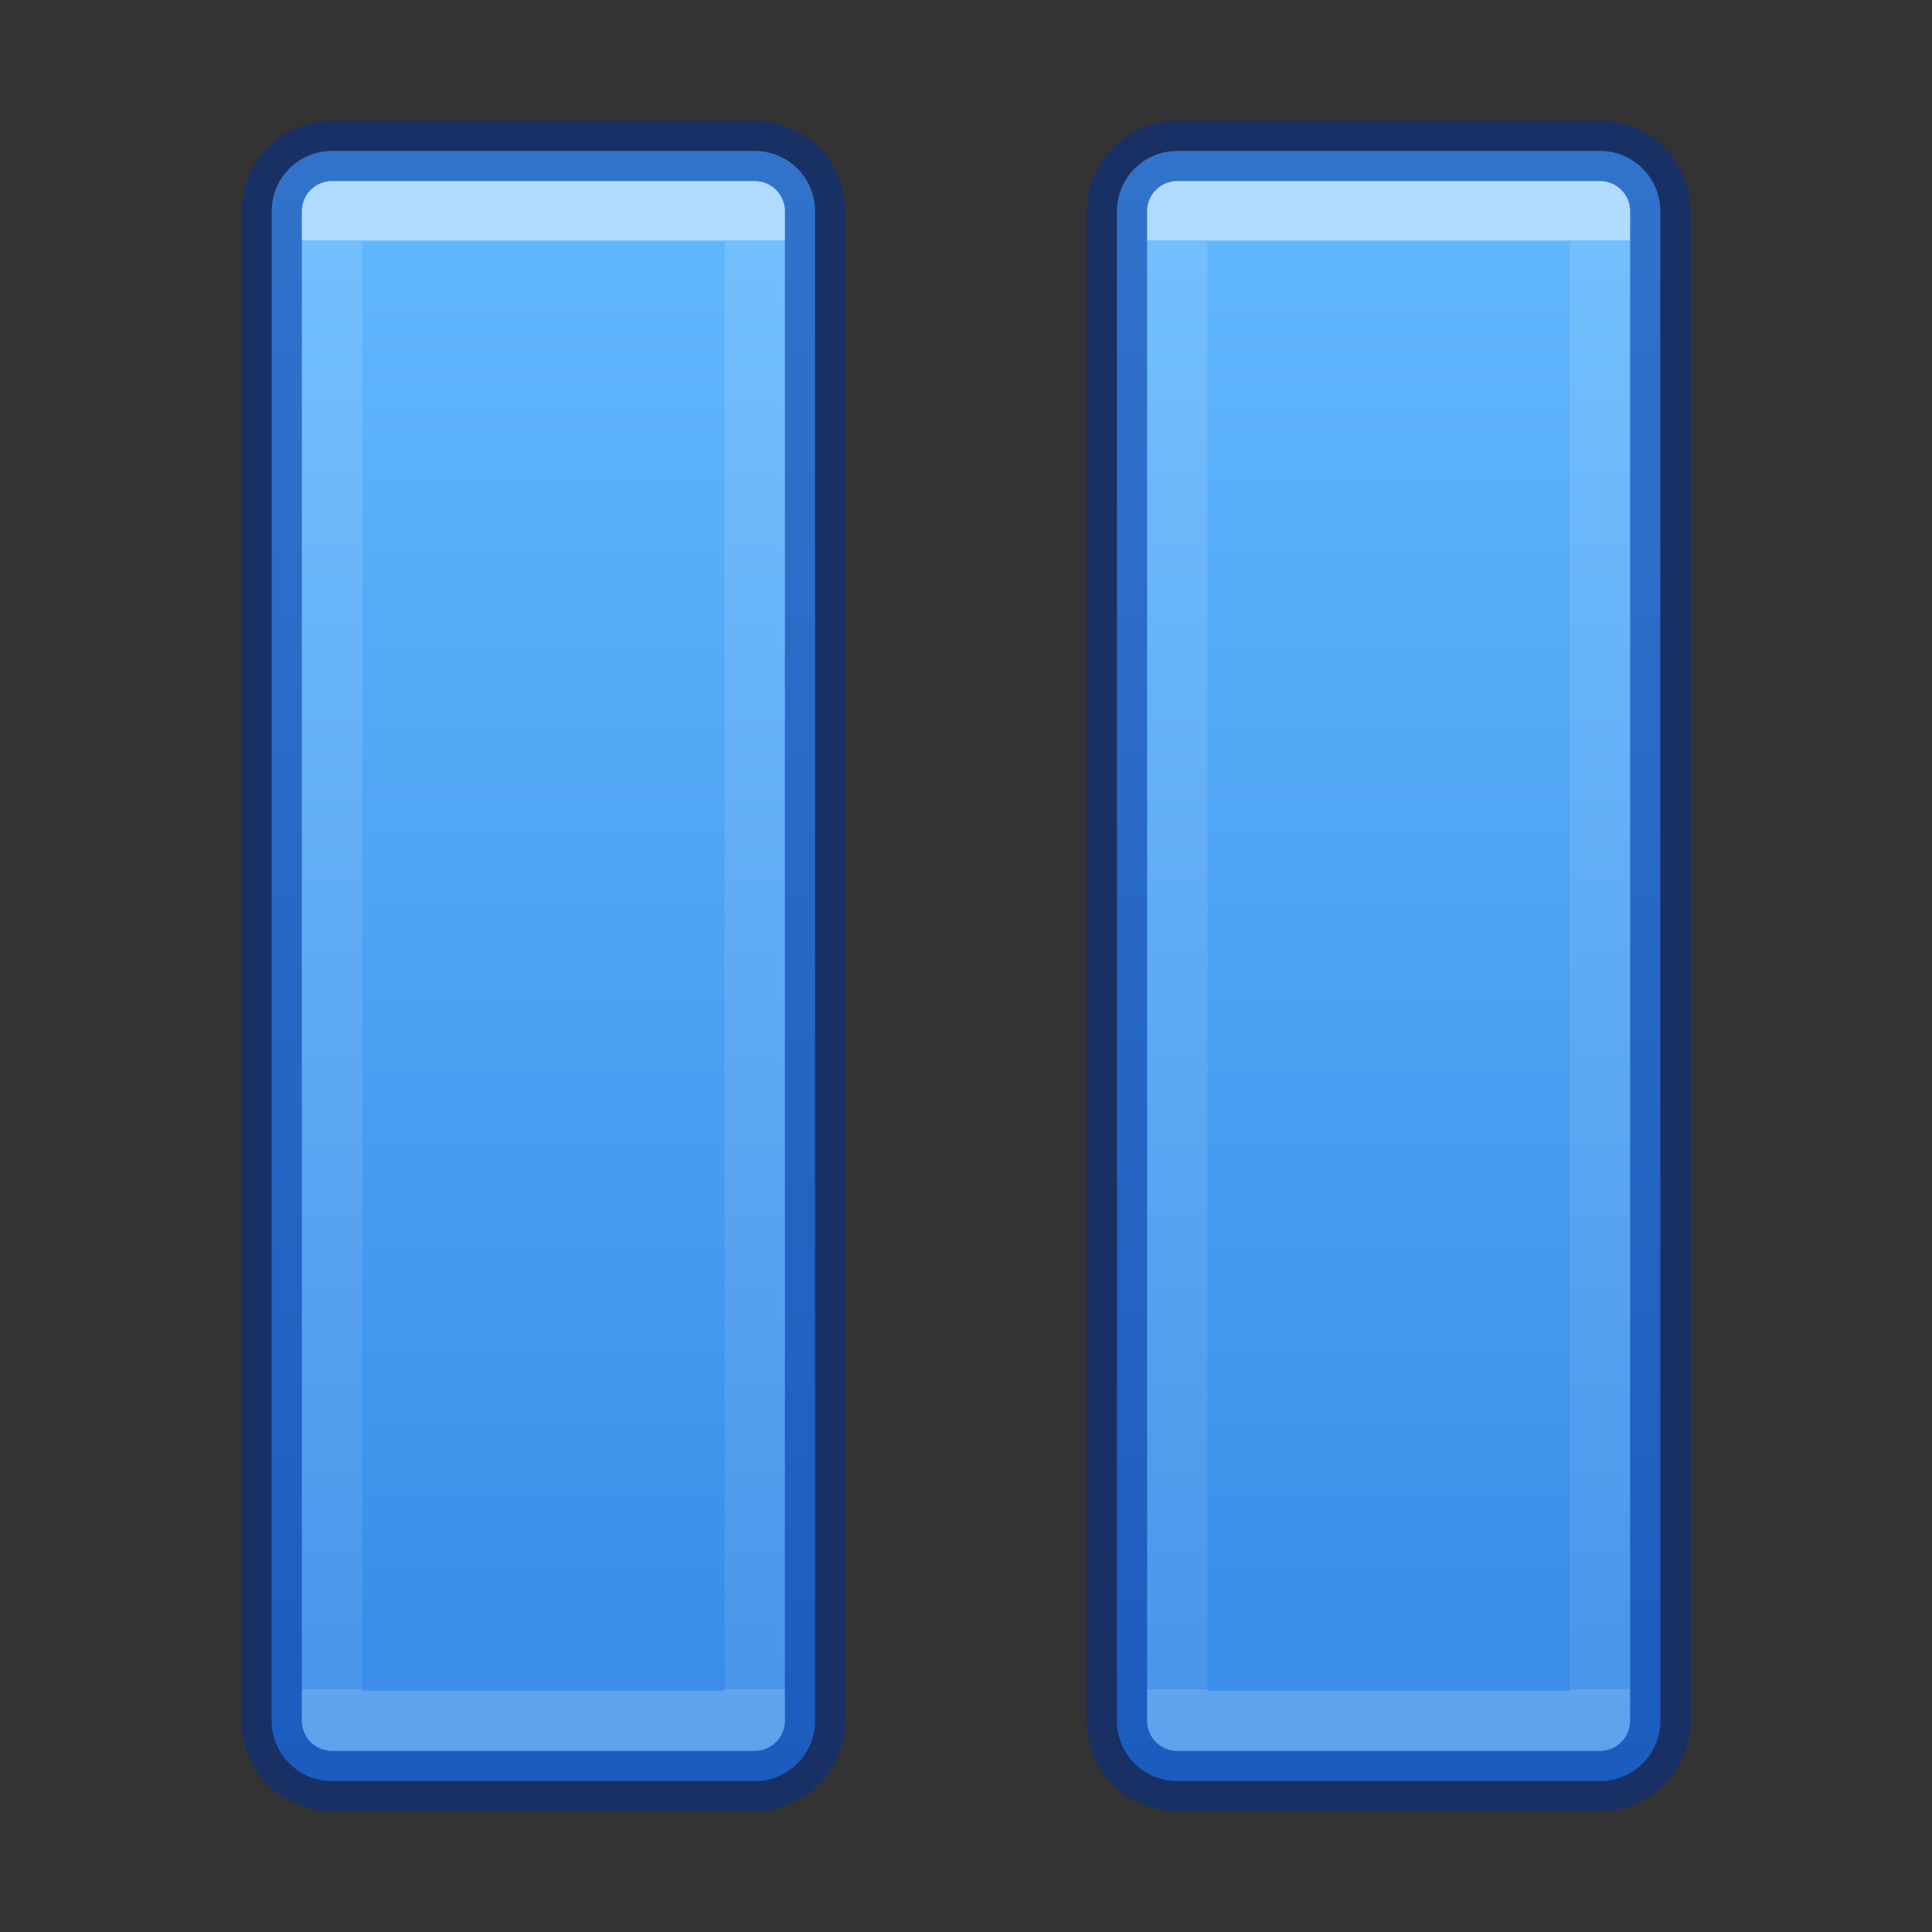<?xml version="1.0" encoding="UTF-8" standalone="no"?>
<svg
   id="svg3792"
   height="32"
   width="32"
   version="1.1"
   sodipodi:docname="media-playback-pause.svg"
   inkscape:version="1.2.2 (b0a8486541, 2022-12-01)"
   xmlns:inkscape="http://www.inkscape.org/namespaces/inkscape"
   xmlns:sodipodi="http://sodipodi.sourceforge.net/DTD/sodipodi-0.dtd"
   xmlns:xlink="http://www.w3.org/1999/xlink"
   xmlns="http://www.w3.org/2000/svg"
   xmlns:svg="http://www.w3.org/2000/svg"
   xmlns:rdf="http://www.w3.org/1999/02/22-rdf-syntax-ns#"
   xmlns:cc="http://creativecommons.org/ns#"
   xmlns:dc="http://purl.org/dc/elements/1.1/">
  <rect width="100%" height="100%" fill="#333333" stroke="none"/>
  <sodipodi:namedview
     id="namedview1463"
     pagecolor="#ffffff"
     bordercolor="#666666"
     borderopacity="1.0"
     inkscape:showpageshadow="2"
     inkscape:pageopacity="0.0"
     inkscape:pagecheckerboard="0"
     inkscape:deskcolor="#d1d1d1"
     showgrid="false"
     inkscape:zoom="14.75"
     inkscape:cx="2.5084746"
     inkscape:cy="13.254237"
     inkscape:window-width="1920"
     inkscape:window-height="1031"
     inkscape:window-x="0"
     inkscape:window-y="0"
     inkscape:window-maximized="1"
     inkscape:current-layer="svg3792" />
  <defs
     id="defs3794">
    <linearGradient
       id="linearGradient950">
      <stop
         offset="0"
         style="stop-color:#ffffff;stop-opacity:1"
         id="stop942" />
      <stop
         offset="0"
         style="stop-color:#ffffff;stop-opacity:0.235"
         id="stop944" />
      <stop
         offset="1"
         style="stop-color:#ffffff;stop-opacity:0.157"
         id="stop946" />
      <stop
         offset="1"
         style="stop-color:#ffffff;stop-opacity:0.392"
         id="stop948" />
    </linearGradient>
    <linearGradient
       id="linearGradient4382">
      <stop
         id="stop4384"
         style="stop-color:#64baff;stop-opacity:1"
         offset="0" />
      <stop
         id="stop4386"
         style="stop-color:#3689e6;stop-opacity:1"
         offset="1" />
    </linearGradient>
    <linearGradient
       gradientTransform="matrix(1.4,0,0,1.421,-14.8,-1.053)"
       xlink:href="#linearGradient4382"
       id="linearGradient889-7"
       x1="17"
       y1="2"
       x2="17"
       y2="22.047"
       gradientUnits="userSpaceOnUse" />
    <linearGradient
       xlink:href="#linearGradient950"
       id="linearGradient884"
       gradientUnits="userSpaceOnUse"
       gradientTransform="matrix(1.071,0,0,1.133,-19.208,-20.834)"
       x1="26.34"
       y1="21.909"
       x2="26.34"
       y2="43.083" />
  </defs>
  <path
     d="m 5.5,2.5 c -0.554,0 -1,0.446 -1,1 v 25 c 0,0.554 0.446,1 1,1 h 7 c 0.554,0 1,-0.446 1,-1 v -25 c 0,-0.554 -0.446,-1 -1,-1 z m 14,0 c -0.554,0 -1,0.446 -1,1 v 25 c 0,0.554 0.446,1 1,1 h 7 c 0.554,0 1,-0.446 1,-1 v -25 c 0,-0.554 -0.446,-1 -1,-1 z"
     style="font-variation-settings:normal;opacity:1;vector-effect:none;fill:url(#linearGradient889-7);fill-opacity:1;stroke:#002e99;stroke-width:1;stroke-linecap:round;stroke-linejoin:round;stroke-miterlimit:4;stroke-dasharray:none;stroke-dashoffset:0;stroke-opacity:0.5;marker:none;stop-color:#000000;stop-opacity:1"
     id="rect886"
     sodipodi:nodetypes="ssssssssssssssssss" />
  <path
     d="m 5.5,3.5 v 25 h 7 v -25 z m 14,0 v 25 h 7 v -25 z"
     style="font-variation-settings:normal;opacity:0.5;vector-effect:none;fill:none;fill-opacity:1;stroke:url(#linearGradient884);stroke-width:1;stroke-linecap:butt;stroke-linejoin:round;stroke-miterlimit:4;stroke-dasharray:none;stroke-dashoffset:0;stroke-opacity:1;marker:none;stop-color:#000000;stop-opacity:1"
     id="rect911"
     sodipodi:nodetypes="cccccccccc" />
</svg>
